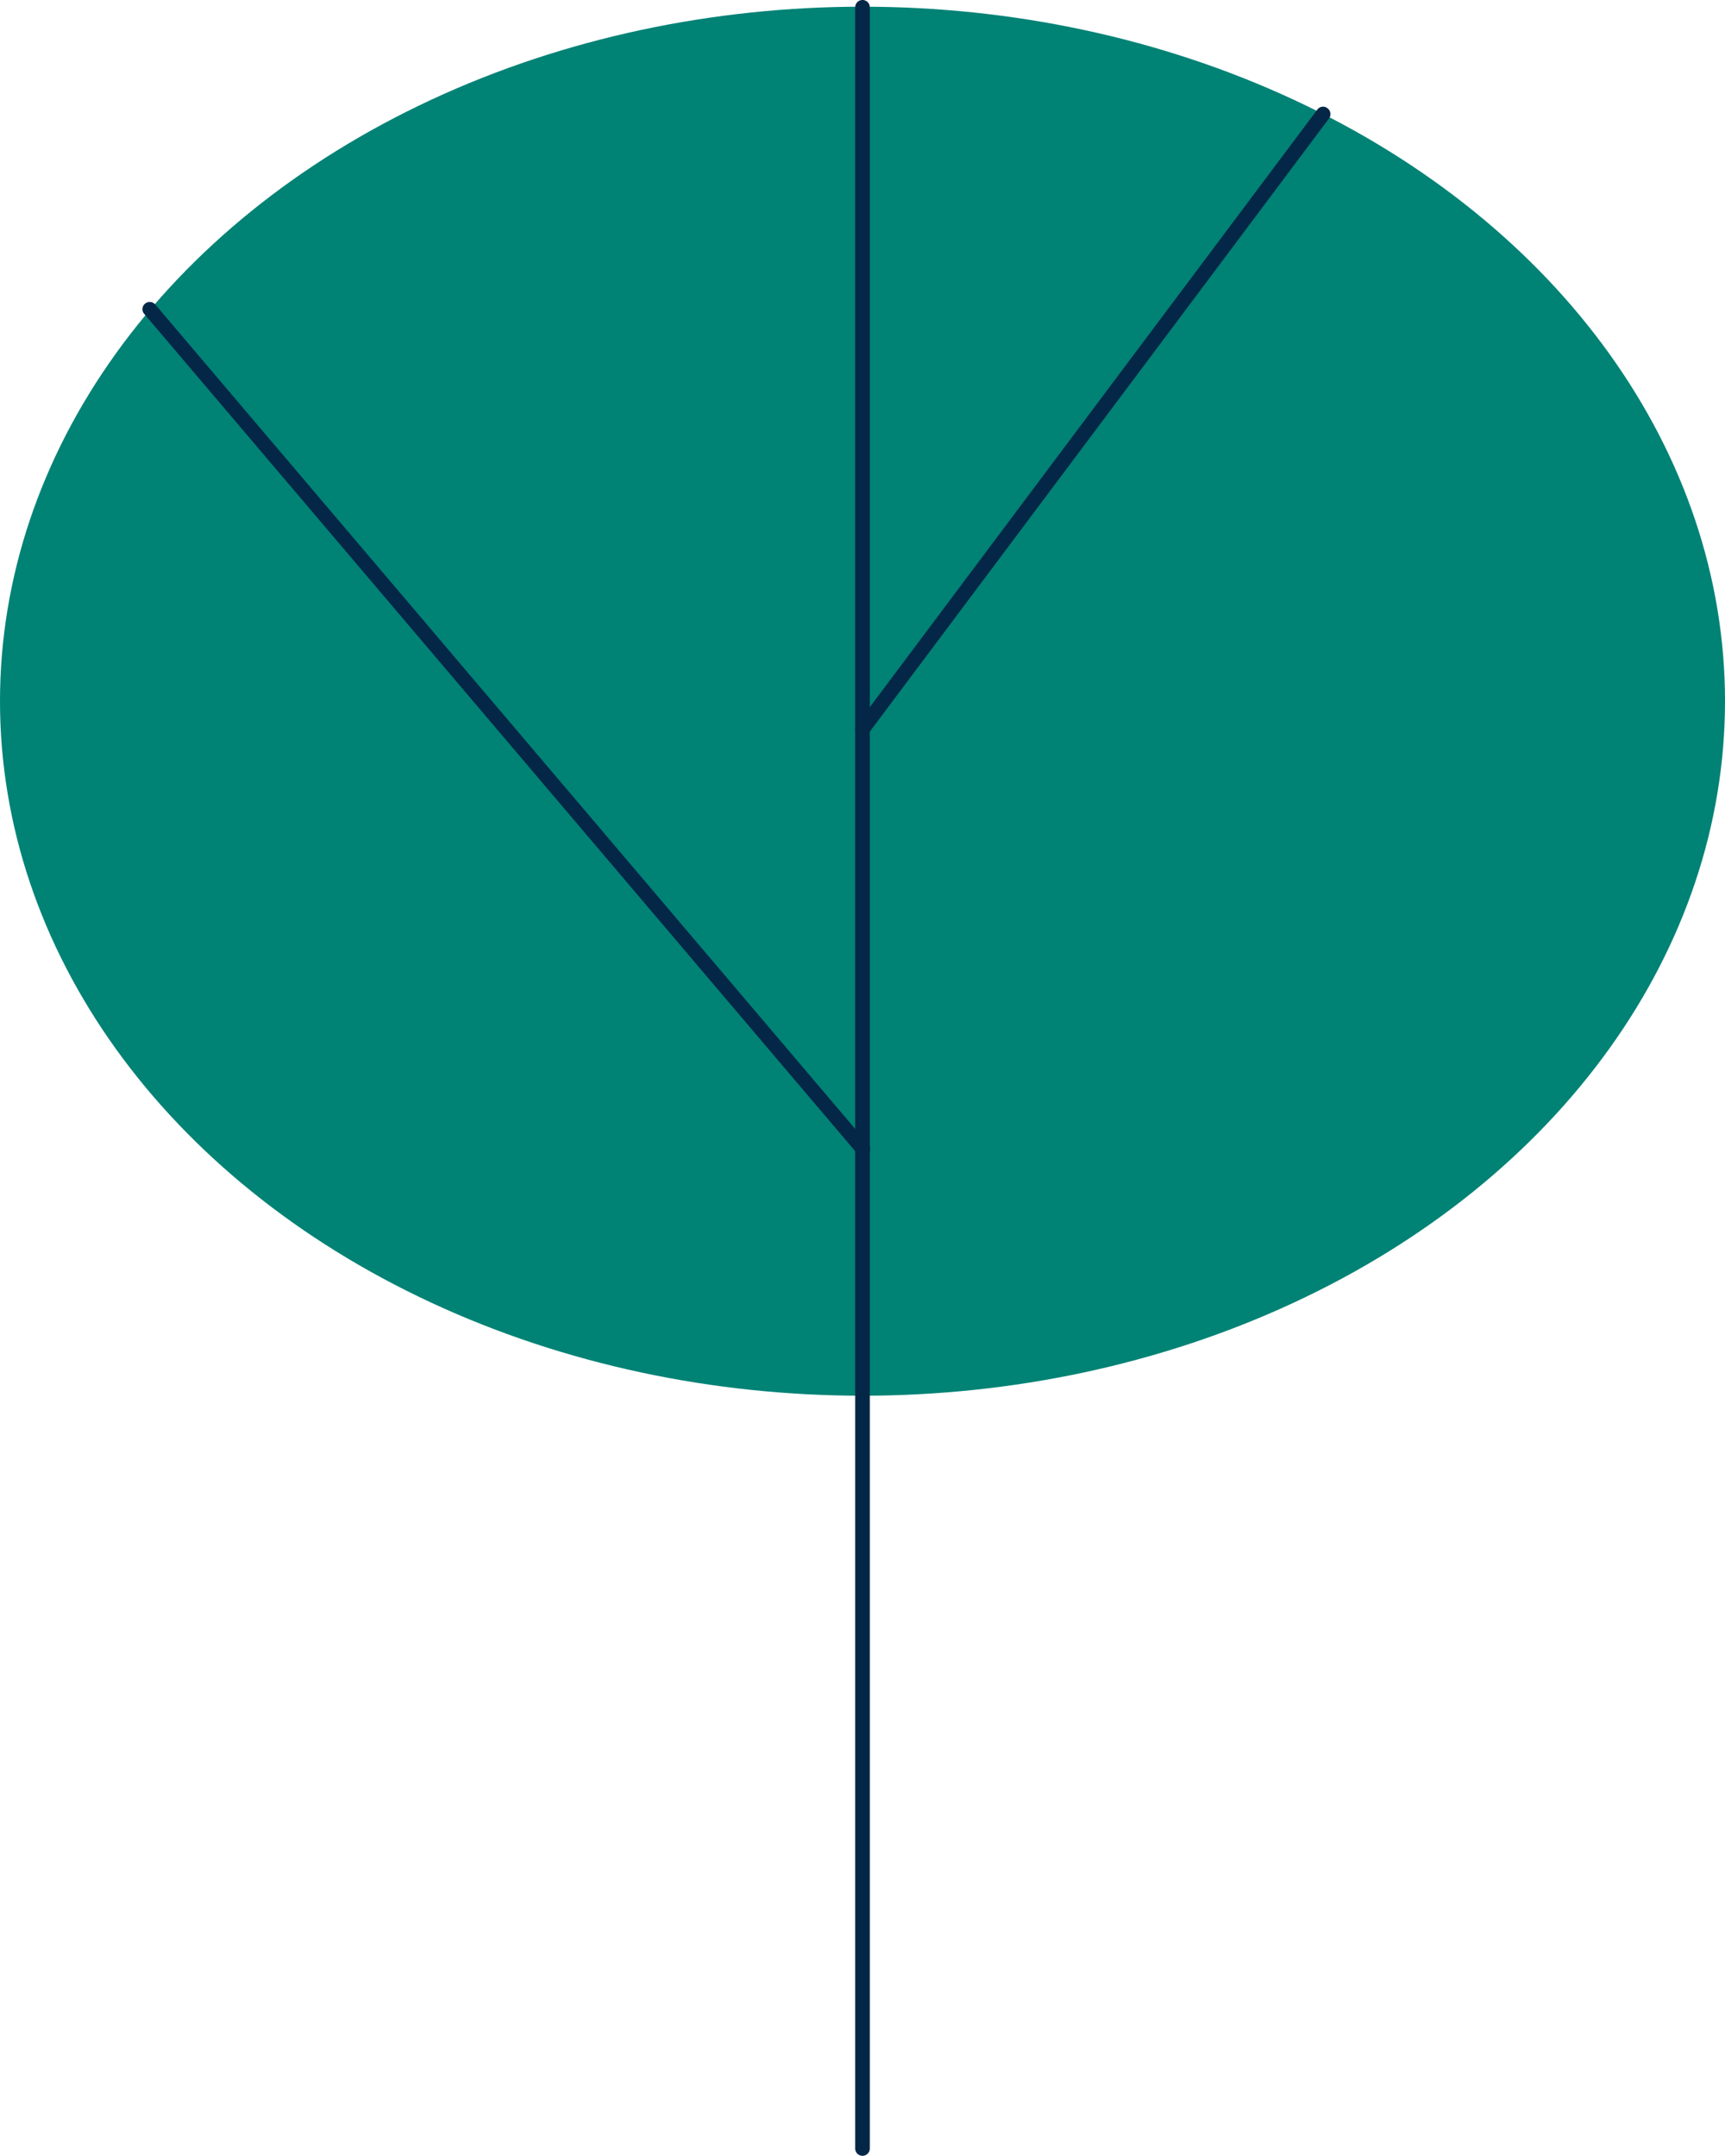 <svg xmlns="http://www.w3.org/2000/svg" width="84.96" height="106.19" viewBox="0 0 84.96 106.19" preserveAspectRatio="xMinYMin meet"><defs><style>.a01c7383-5b69-4e26-ae16-8a8b1c71225f {fill: #008275;}.b158edf9-93f7-491d-a65b-7fcf6c1c8675 {fill: #042647;}
</style></defs><g id="b57fe9eb-d1de-4098-8165-35d8e77e7fce" data-name="Layer 2"><g id="f8778363-0ddc-4952-811e-153caeaa704a" data-name="Layer 1"><ellipse class="a01c7383-5b69-4e26-ae16-8a8b1c71225f" cx="42.48" cy="34.54" rx="42.48" ry="34.21"/><path class="b158edf9-93f7-491d-a65b-7fcf6c1c8675" d="M42.48,106.19a.36.36,0,0,1-.36-.36V.36a.36.36,0,1,1,.72,0V105.83A.36.36,0,0,1,42.48,106.19Z"/><path class="b158edf9-93f7-491d-a65b-7fcf6c1c8675" d="M42.48,56.94a.37.37,0,0,1-.27-.13L7.12,15.48a.35.35,0,0,1,0-.5.36.36,0,0,1,.51,0L42.75,56.35a.35.35,0,0,1,0,.5A.33.33,0,0,1,42.48,56.94Z"/><path class="b158edf9-93f7-491d-a65b-7fcf6c1c8675" d="M42.48,36.27a.33.33,0,0,1-.21-.07.36.36,0,0,1-.08-.5L64.88,5.4a.35.35,0,0,1,.5-.07.36.36,0,0,1,.08.5L42.77,36.13A.37.37,0,0,1,42.48,36.27Z"/></g></g></svg>
